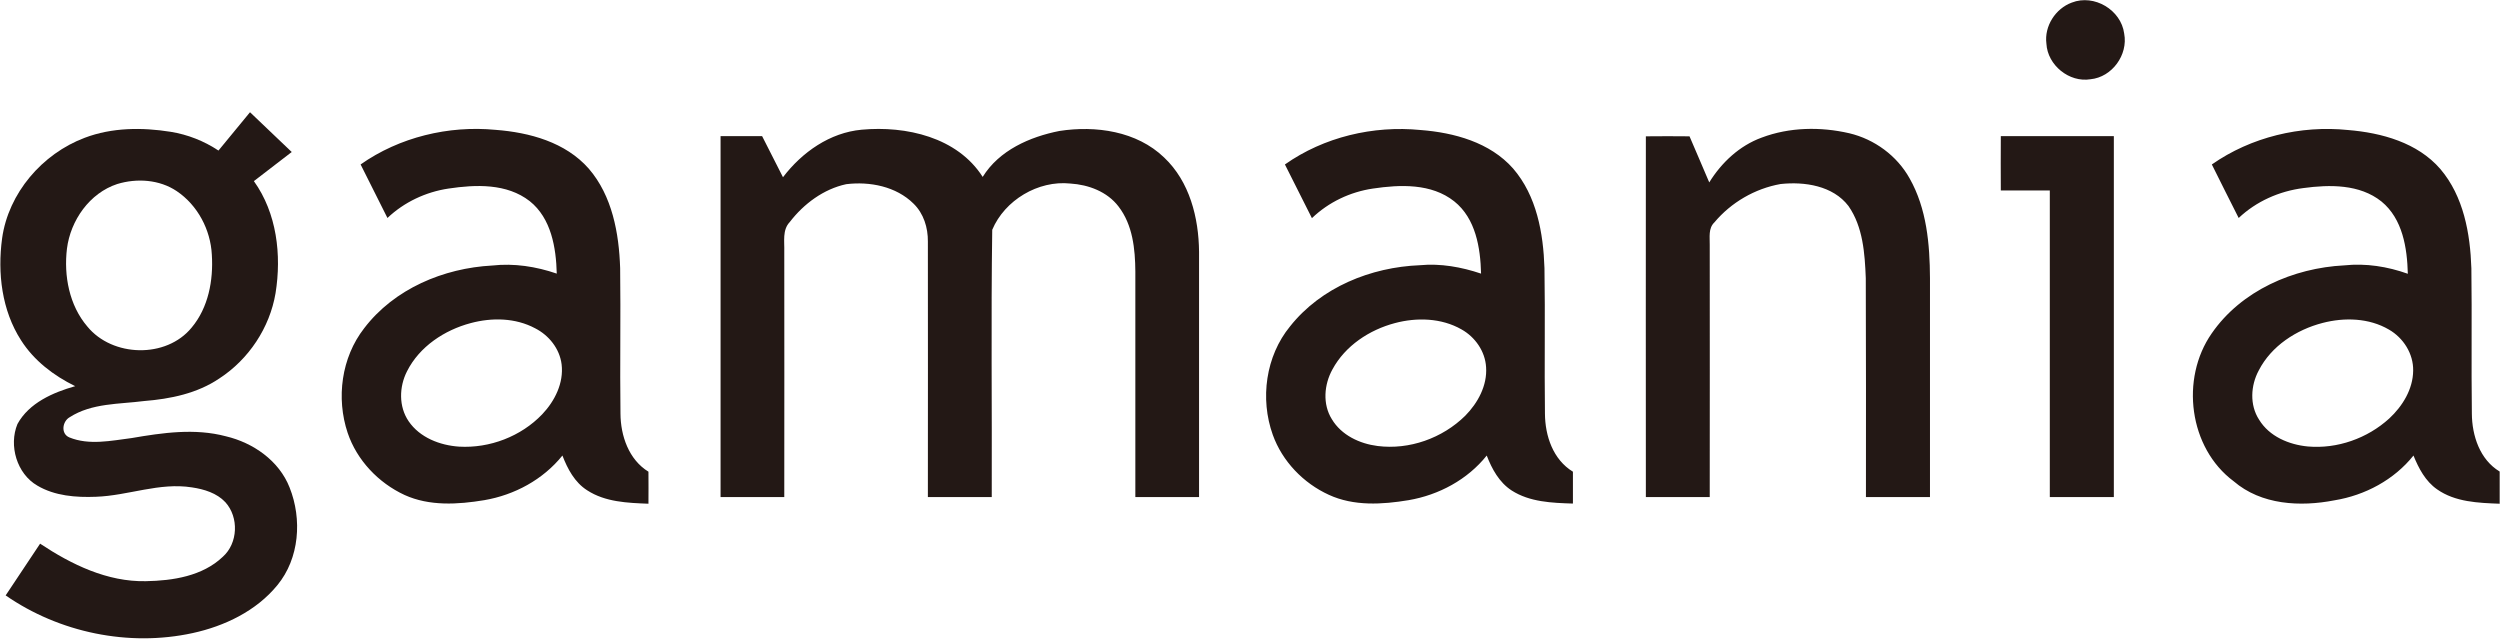 <?xml version="1.0" ?>
<svg xmlns="http://www.w3.org/2000/svg" viewBox="0 0 1546 395">
	<style>
		.s0 { fill: #231815 } 
	</style>
	<g id="#231815ff">
		<path id="Layer" fill-rule="evenodd" class="s0" d="m154.6 69.4q13 12.3 25.8 24.6c-7.8 6-15.6 12-23.4 18 14.2 19.8 17.2 45.7 13.4 69.3-3.6 21.4-16.6 40.9-34.7 52.7-13.7 9.3-30.3 12.7-46.6 14-15.5 2-32.3 1.2-46 10-4.5 2.5-5.7 10.2-0.2 12.5 12.2 5 25.9 2 38.5 0.4 19.2-3.3 39.1-6.2 58.3-1.1 16.9 4 32.9 15.1 39.4 31.7 7.8 19.6 6.1 43.8-7.6 60.4-13 15.9-32.6 25.3-52.4 29.6-39.5 8.6-82.4-0.3-115.6-23.3q10.6-16 21.3-32c19.4 12.9 41.6 23.7 65.4 23.2 16.7-0.3 35-3.1 47.6-15.1 9.4-8.4 10-24.4 1.6-33.7-5.3-5.7-13.2-8.1-20.7-9.2-20.1-3.2-39.4 5.1-59.3 5.8-12.4 0.5-25.5-0.5-36.3-6.9-12.7-7.3-17.8-24.8-12.3-38.1 7.2-13.1 22-19.5 35.7-23.4-13.3-6.5-25.5-15.8-33.5-28.4-11.9-18.5-14.6-41.5-11.7-63 3.9-28 24.8-52.3 51.1-62.2 16.9-6.4 35.5-6.5 53.1-3.7 10.6 1.7 20.7 5.7 29.6 11.6q9.8-11.8 19.5-23.7zm-82.1 44.4c-17.1 5.6-28.9 22.5-31.1 40-2 16.7 1.4 35 12.6 48.1 15.5 19 48.8 19.9 64.5 0.7 10.4-12.4 13.5-29.3 12.5-45.1-0.8-15.5-8.8-30.6-21.7-39.3-10.7-7.2-24.7-8.1-36.8-4.4z"/>
		<path id="Layer" fill-rule="evenodd" class="s0" d="m1281.2 1.6c13.8-5.4 30.5 4.5 32.4 19.2 2.5 13.1-7.5 26.9-20.8 28.2-13.2 2.2-26.6-8.7-27.3-22-1.4-10.8 5.6-21.7 15.7-25.4zm-1058.2 100.1c24-16.9 54.4-24.2 83.5-21.4 20.9 1.6 43.2 7.6 57.6 24 14.5 16.8 18.7 39.9 19.4 61.5 0.4 30-0.2 60 0.2 90 0.1 13.7 5.1 28.4 17.3 35.9 0.1 6.6 0 13.2 0 19.8-12.9-0.5-26.7-1-37.9-8.3-7.7-4.9-12.1-13.2-15.3-21.5-12 14.9-29.6 24.4-48.3 27.6-16.3 2.7-33.9 3.8-49.3-3.2-16.2-7.5-29.5-21.5-35.2-38.4-7.2-21.5-3.9-46.6 10.2-64.7 18.6-24.4 49.1-37.2 79.2-38.8 13.5-1.5 27.1 0.6 39.9 5-0.4-16-3.4-34.2-16.7-44.8-14.2-11.1-33.5-10.3-50.2-7.8-14.1 2.1-27.5 8.4-37.8 18.2q-8.3-16.5-16.6-33.1zm68.1 98.1c-16.2 4.3-31.7 14.5-39.4 29.8-4.9 9.6-5.2 21.8 1 30.9 6.9 10.1 19.3 14.9 31.2 15.7 18.9 1.1 38.3-6.3 51.4-20 7.8-8.2 13.4-19.4 12-30.9-1.2-9.7-7.9-18-16.4-22.3-12.2-6.5-26.7-6.7-39.8-3.2zm193.1-90.2c11.8-15.5 29-27.6 48.7-29.4 27.4-2.5 59.1 4.6 74.8 29.2 10.2-16.5 29.2-24.8 47.4-28.4 22.5-3.5 47.9 0.1 64.8 16.4 15.8 14.9 21.4 37.3 21.6 58.3 0 50.6 0 101.1 0 151.7q-19.7 0-39.4 0c0-46.5 0-93 0-139.5-0.1-13.9-1.6-28.8-10.4-40.2-7-9.2-18.6-13.5-29.8-14.2-19.9-2.1-40.6 10.3-48.3 28.6-0.8 55.1-0.1 110.2-0.3 165.3q-19.8 0-39.5 0c0-52.7 0.1-105.4 0-158 0.1-8.6-2.6-17.4-8.9-23.5-10.7-10.6-27-13.8-41.6-12-14 3-26.3 12.2-34.9 23.4-4.7 4.9-3.2 12.1-3.4 18.3 0.1 50.6 0 101.2 0 151.8q-19.7 0-39.4 0 0-111.6 0-223.2 12.8 0 25.7 0 6.4 12.7 12.9 25.4zm310.4-7.9c24.1-17 54.6-24.2 83.9-21.3 20.7 1.6 42.9 7.6 57.2 23.8 14.6 16.9 18.7 40 19.4 61.6 0.5 30-0.1 60 0.3 90 0.1 13.8 5 28.4 17.3 35.9 0 6.6 0 13.2 0 19.7-12.9-0.4-26.7-0.9-37.9-8.1-7.7-5-12.2-13.3-15.4-21.6-11.9 14.9-29.6 24.4-48.3 27.6-16.3 2.7-33.9 3.8-49.3-3.3-15.8-7.2-28.8-20.7-34.7-37.1-8-22.3-4.4-48.7 10.7-67.1 19.2-24.2 50-36.6 80.3-37.8 12.8-1.2 25.6 1.1 37.8 5.2-0.4-16-3.3-34.1-16.6-44.7-14.1-11.2-33.5-10.4-50.3-7.9-14.1 2.1-27.4 8.4-37.7 18.3-5.6-11.1-11.1-22.1-16.7-33.2zm68 98.1c-15.8 4.2-30.7 14-38.6 28.6-5.2 9.4-6.2 21.5-0.4 30.8 5.9 9.9 17.2 15.2 28.3 16.6 19.6 2.5 40.1-4.8 54.2-18.7 7.8-7.9 13.7-18.7 12.9-30.1-0.6-9.8-6.8-18.6-15.2-23.3-12.4-7.1-27.7-7.5-41.2-3.9zm226.8-114.7c17.2-6.5 36.4-6.8 54.2-2.7 15.6 3.7 29.5 13.9 37.3 27.9 10.6 18.7 12.5 40.7 12.6 61.7 0 45.2 0 90.3 0 135.4q-19.8 0-39.6 0c0-45.2 0.1-90.3-0.1-135.4-0.6-15.2-1.7-31.7-10.7-44.6-9.6-12.6-27.2-15.2-42-13.6-15.8 2.8-30.6 11.4-40.9 23.7-3.9 3.7-2.8 9.2-2.9 14 0.1 51.9 0 103.9 0 155.9q-19.8 0-39.5 0c-0.1-74.4 0-148.8 0-223.1 9-0.1 18-0.1 27 0 4 9.5 8.2 18.9 12.2 28.5 7.6-12.3 18.7-22.7 32.4-27.7zm278.4 16.6c24.3-17 54.9-24.3 84.2-21.3 20.8 1.7 43 7.8 57.1 24.1 14.4 16.9 18.5 39.9 19.2 61.4 0.4 30-0.1 59.9 0.3 89.9 0.1 13.6 4.9 28.4 17.2 35.8 0 6.6 0 13.2 0 19.9-13.2-0.5-27.5-1-38.7-8.9-7.2-5-11.4-13-14.6-20.9-12 15-29.9 24.6-48.9 27.7-21.1 4.1-45.2 2.9-62.3-11.8-27.7-20.6-33.1-63.4-13.6-91.4 18.3-26.5 50.5-40.5 82-42.1 13.4-1.4 26.7 0.7 39.3 5.2-0.4-16-3.2-34-16.3-44.7-13.5-10.8-32.1-10.5-48.3-8.3-14.9 1.9-29.1 8.2-40 18.5-5.6-11-11.1-22.1-16.6-33.1zm68.5 98c-16.2 4.2-31.7 14.2-39.5 29.4-5 9.3-5.7 21.3 0.2 30.4 6.3 10.4 18.5 15.5 30.2 16.6 18.1 1.6 36.8-5 50.3-17.3 8.2-7.6 14.7-18.1 14.8-29.6 0.2-10.5-6.1-20.3-15-25.4-12.3-7.2-27.5-7.6-41-4.1zm-199-115.5q34.9 0 69.9 0c0 74.4 0 148.8 0 223.2q-19.8 0-39.6 0c0-63.2 0-126.4 0-189.6q-15.2 0-30.3 0-0.1-16.8 0-33.6z"/>
	</g>
</svg>